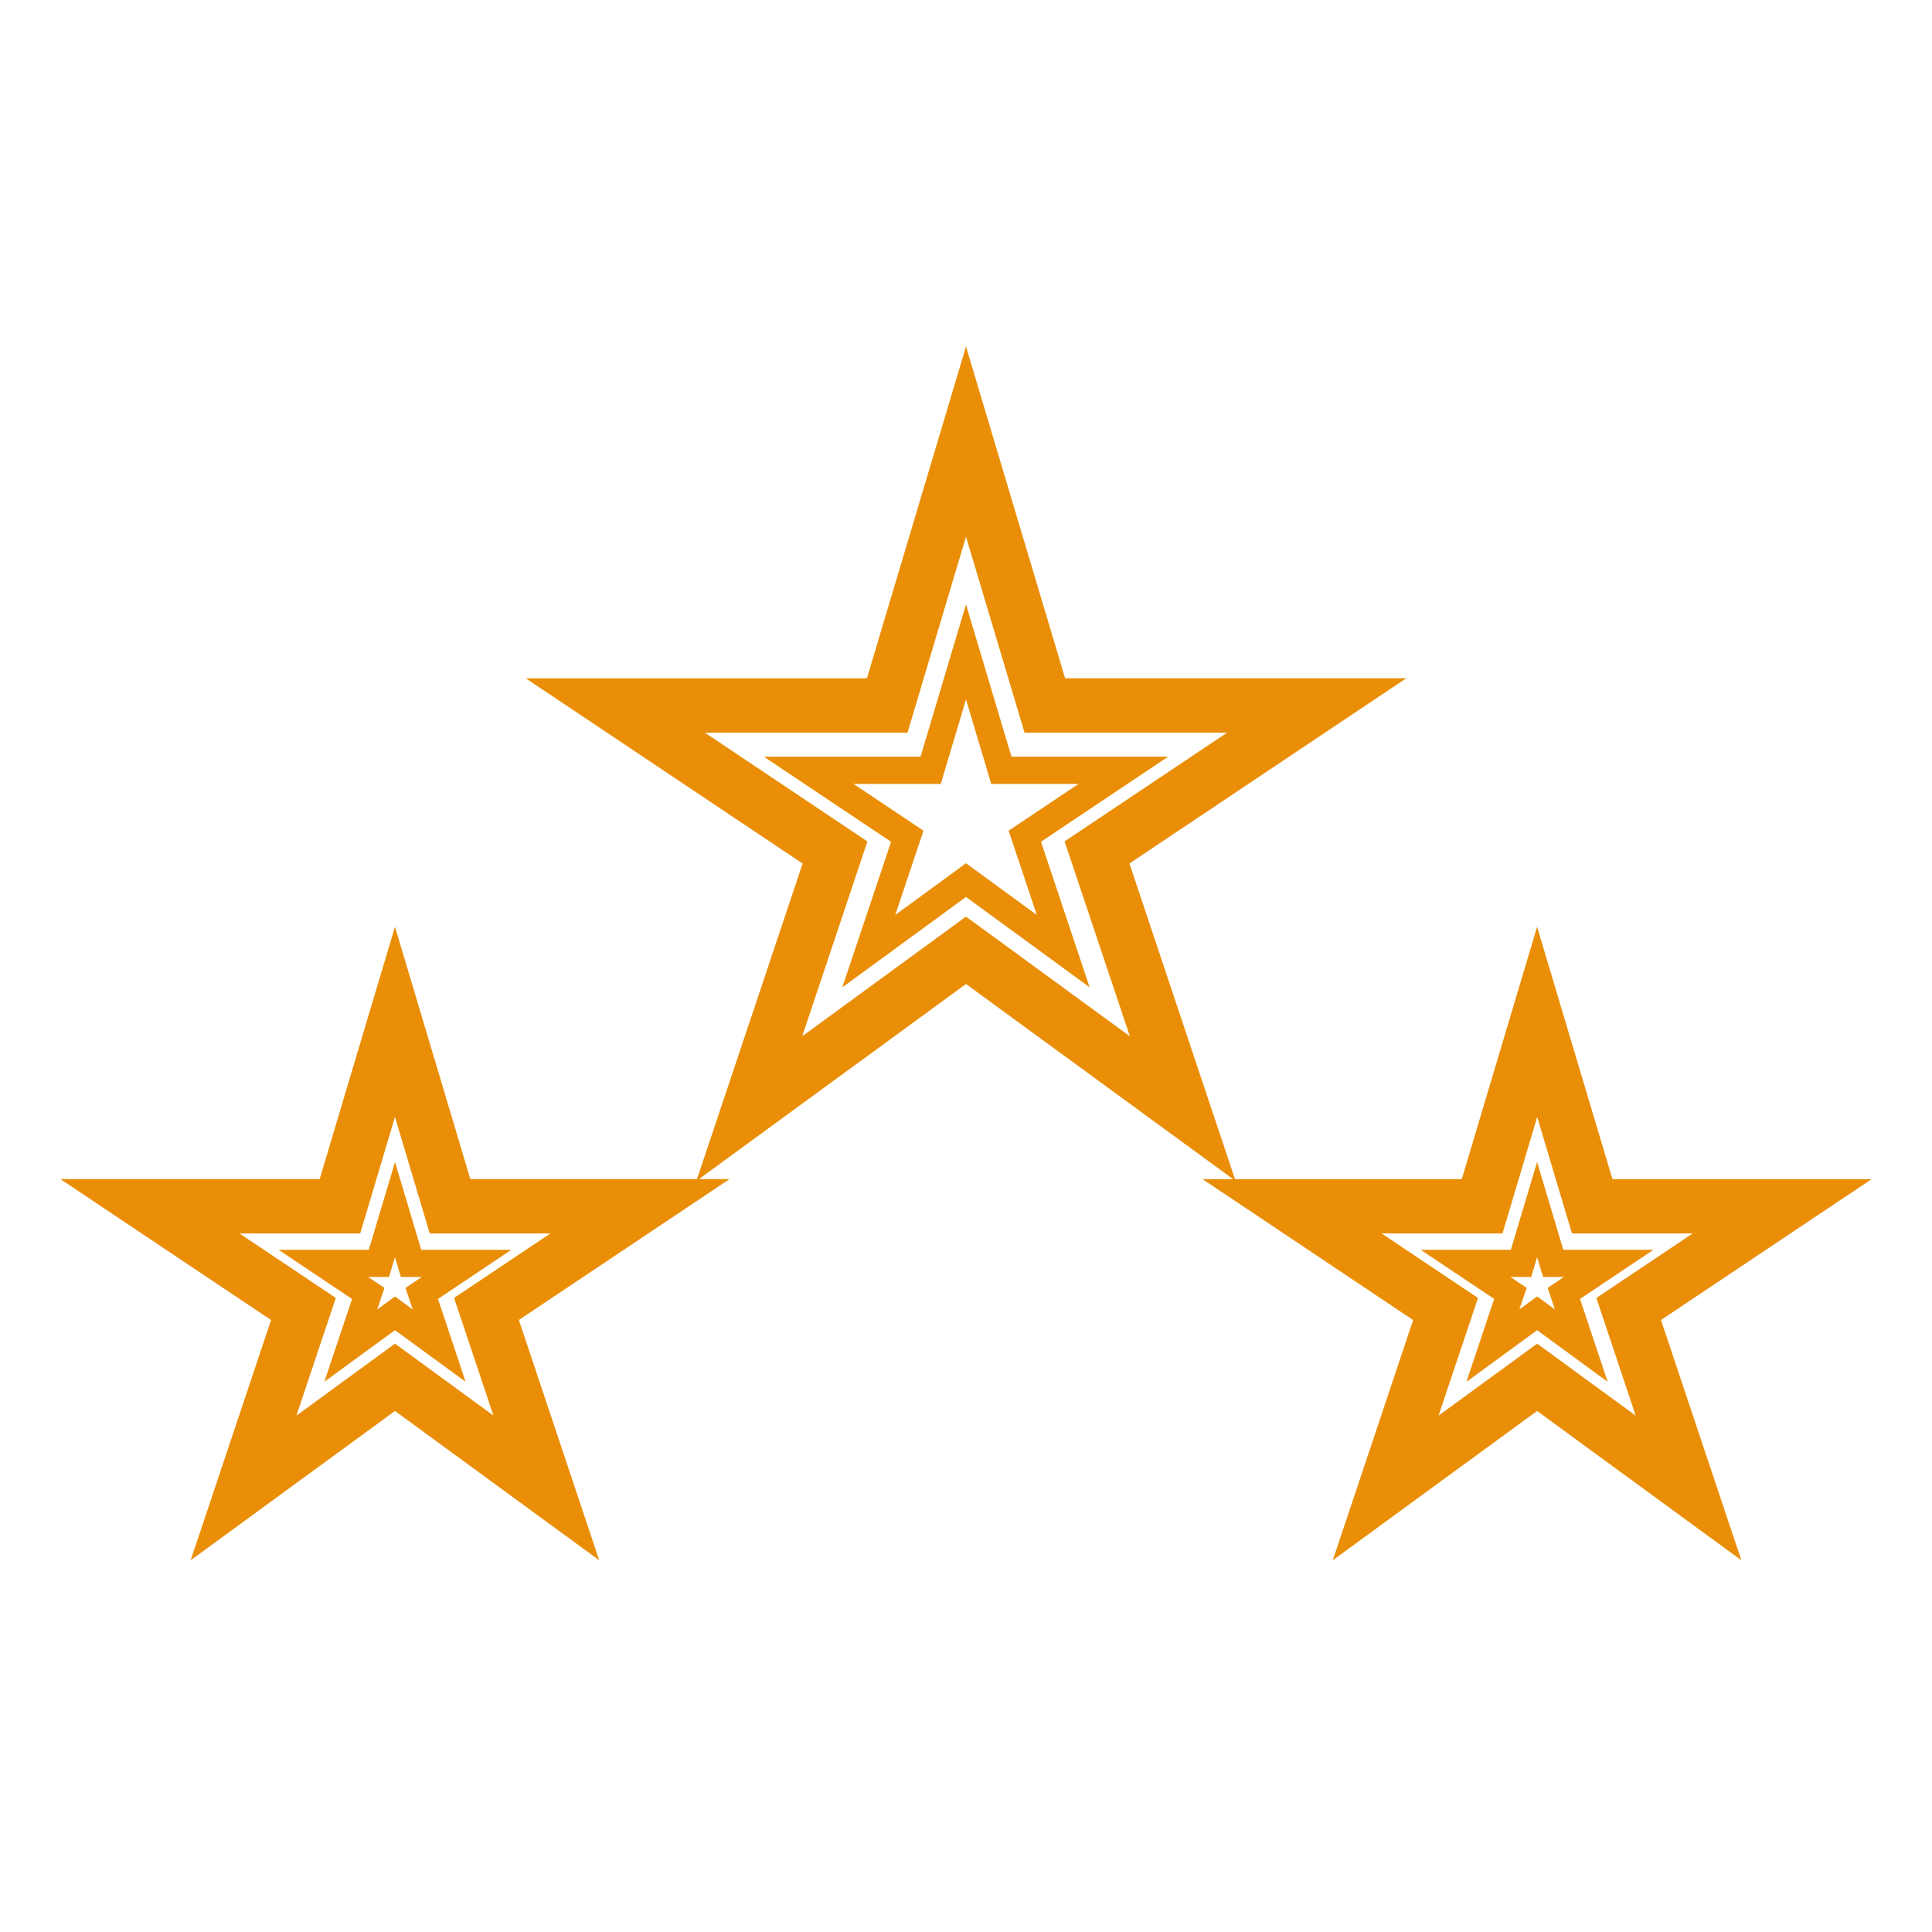 <?xml version="1.0" encoding="utf-8"?>
<!-- Generator: Adobe Illustrator 16.0.3, SVG Export Plug-In . SVG Version: 6.00 Build 0)  -->
<!DOCTYPE svg PUBLIC "-//W3C//DTD SVG 1.1//EN" "http://www.w3.org/Graphics/SVG/1.1/DTD/svg11.dtd">
<svg version="1.1" id="Layer_1" xmlns="http://www.w3.org/2000/svg" xmlns:xlink="http://www.w3.org/1999/xlink" x="0px" y="0px"
	 width="32px" height="32px" viewBox="0 0 32 32" enable-background="new 0 0 32 32" xml:space="preserve">
<path id="Lumos" fill="#e98e06" d="M11.534,19.561l1.76-5.258l-4.586-3.068h5.651L16,5.739l1.641,5.495h5.652l-4.586,3.068l1.758,5.258L16,16.298
	L11.534,19.561z M16,15.182l2.714,1.982l-1.081-3.228l2.692-1.801H16.97L16,8.889l-0.969,3.247h-3.355l2.691,1.801l-1.08,3.227
	L16,15.182z M13.951,16.354l0.808-2.411l-2.106-1.409h2.594L16,10.011l0.753,2.522h2.595l-2.106,1.409l0.806,2.411L16,14.856
	L13.951,16.354z M16,14.298l1.173,0.857l-0.467-1.396l1.158-0.775h-1.446L16,11.585l-0.418,1.399h-1.445l1.159,0.775l-0.468,1.396
	L16,14.298z M9.925,25.843L6.542,23.37l-3.384,2.473l1.332-3.979L1,19.529h4.295l1.247-4.179l1.248,4.179h4.294l-3.49,2.334
	L9.925,25.843z M3.967,20.43l1.595,1.068L4.91,23.447l1.632-1.192l1.631,1.191l-0.652-1.948l1.595-1.068H7.118L6.542,18.5
	l-0.576,1.93H3.967z M7.712,22.886l-1.17-0.854l-1.17,0.854l0.459-1.371l-1.216-0.814h1.493l0.435-1.454l0.434,1.454h1.492
	l-1.215,0.814L7.712,22.886z M6.098,21.151l0.27,0.181l-0.12,0.357l0.294-0.215l0.294,0.215l-0.12-0.357l0.27-0.181H6.64
	l-0.098-0.329l-0.099,0.329H6.098z M28.842,25.843l-3.383-2.473l-3.384,2.473l1.331-3.979l-3.489-2.334h4.295l1.247-4.179
	l1.248,4.179H31l-3.489,2.334L28.842,25.843z M22.884,20.43l1.596,1.068l-0.653,1.949l1.633-1.192l1.632,1.192l-0.651-1.949
	l1.595-1.068h-1.999l-0.576-1.93l-0.575,1.93H22.884z M26.628,22.887l-1.169-0.855l-1.17,0.855l0.459-1.373l-1.217-0.813h1.493
	l0.435-1.454l0.434,1.454h1.493l-1.216,0.813L26.628,22.887z M25.017,21.151l0.269,0.18l-0.12,0.357l0.294-0.215l0.294,0.215
	l-0.12-0.357l0.269-0.18h-0.345l-0.098-0.329l-0.099,0.329H25.017z"/>
</svg>
